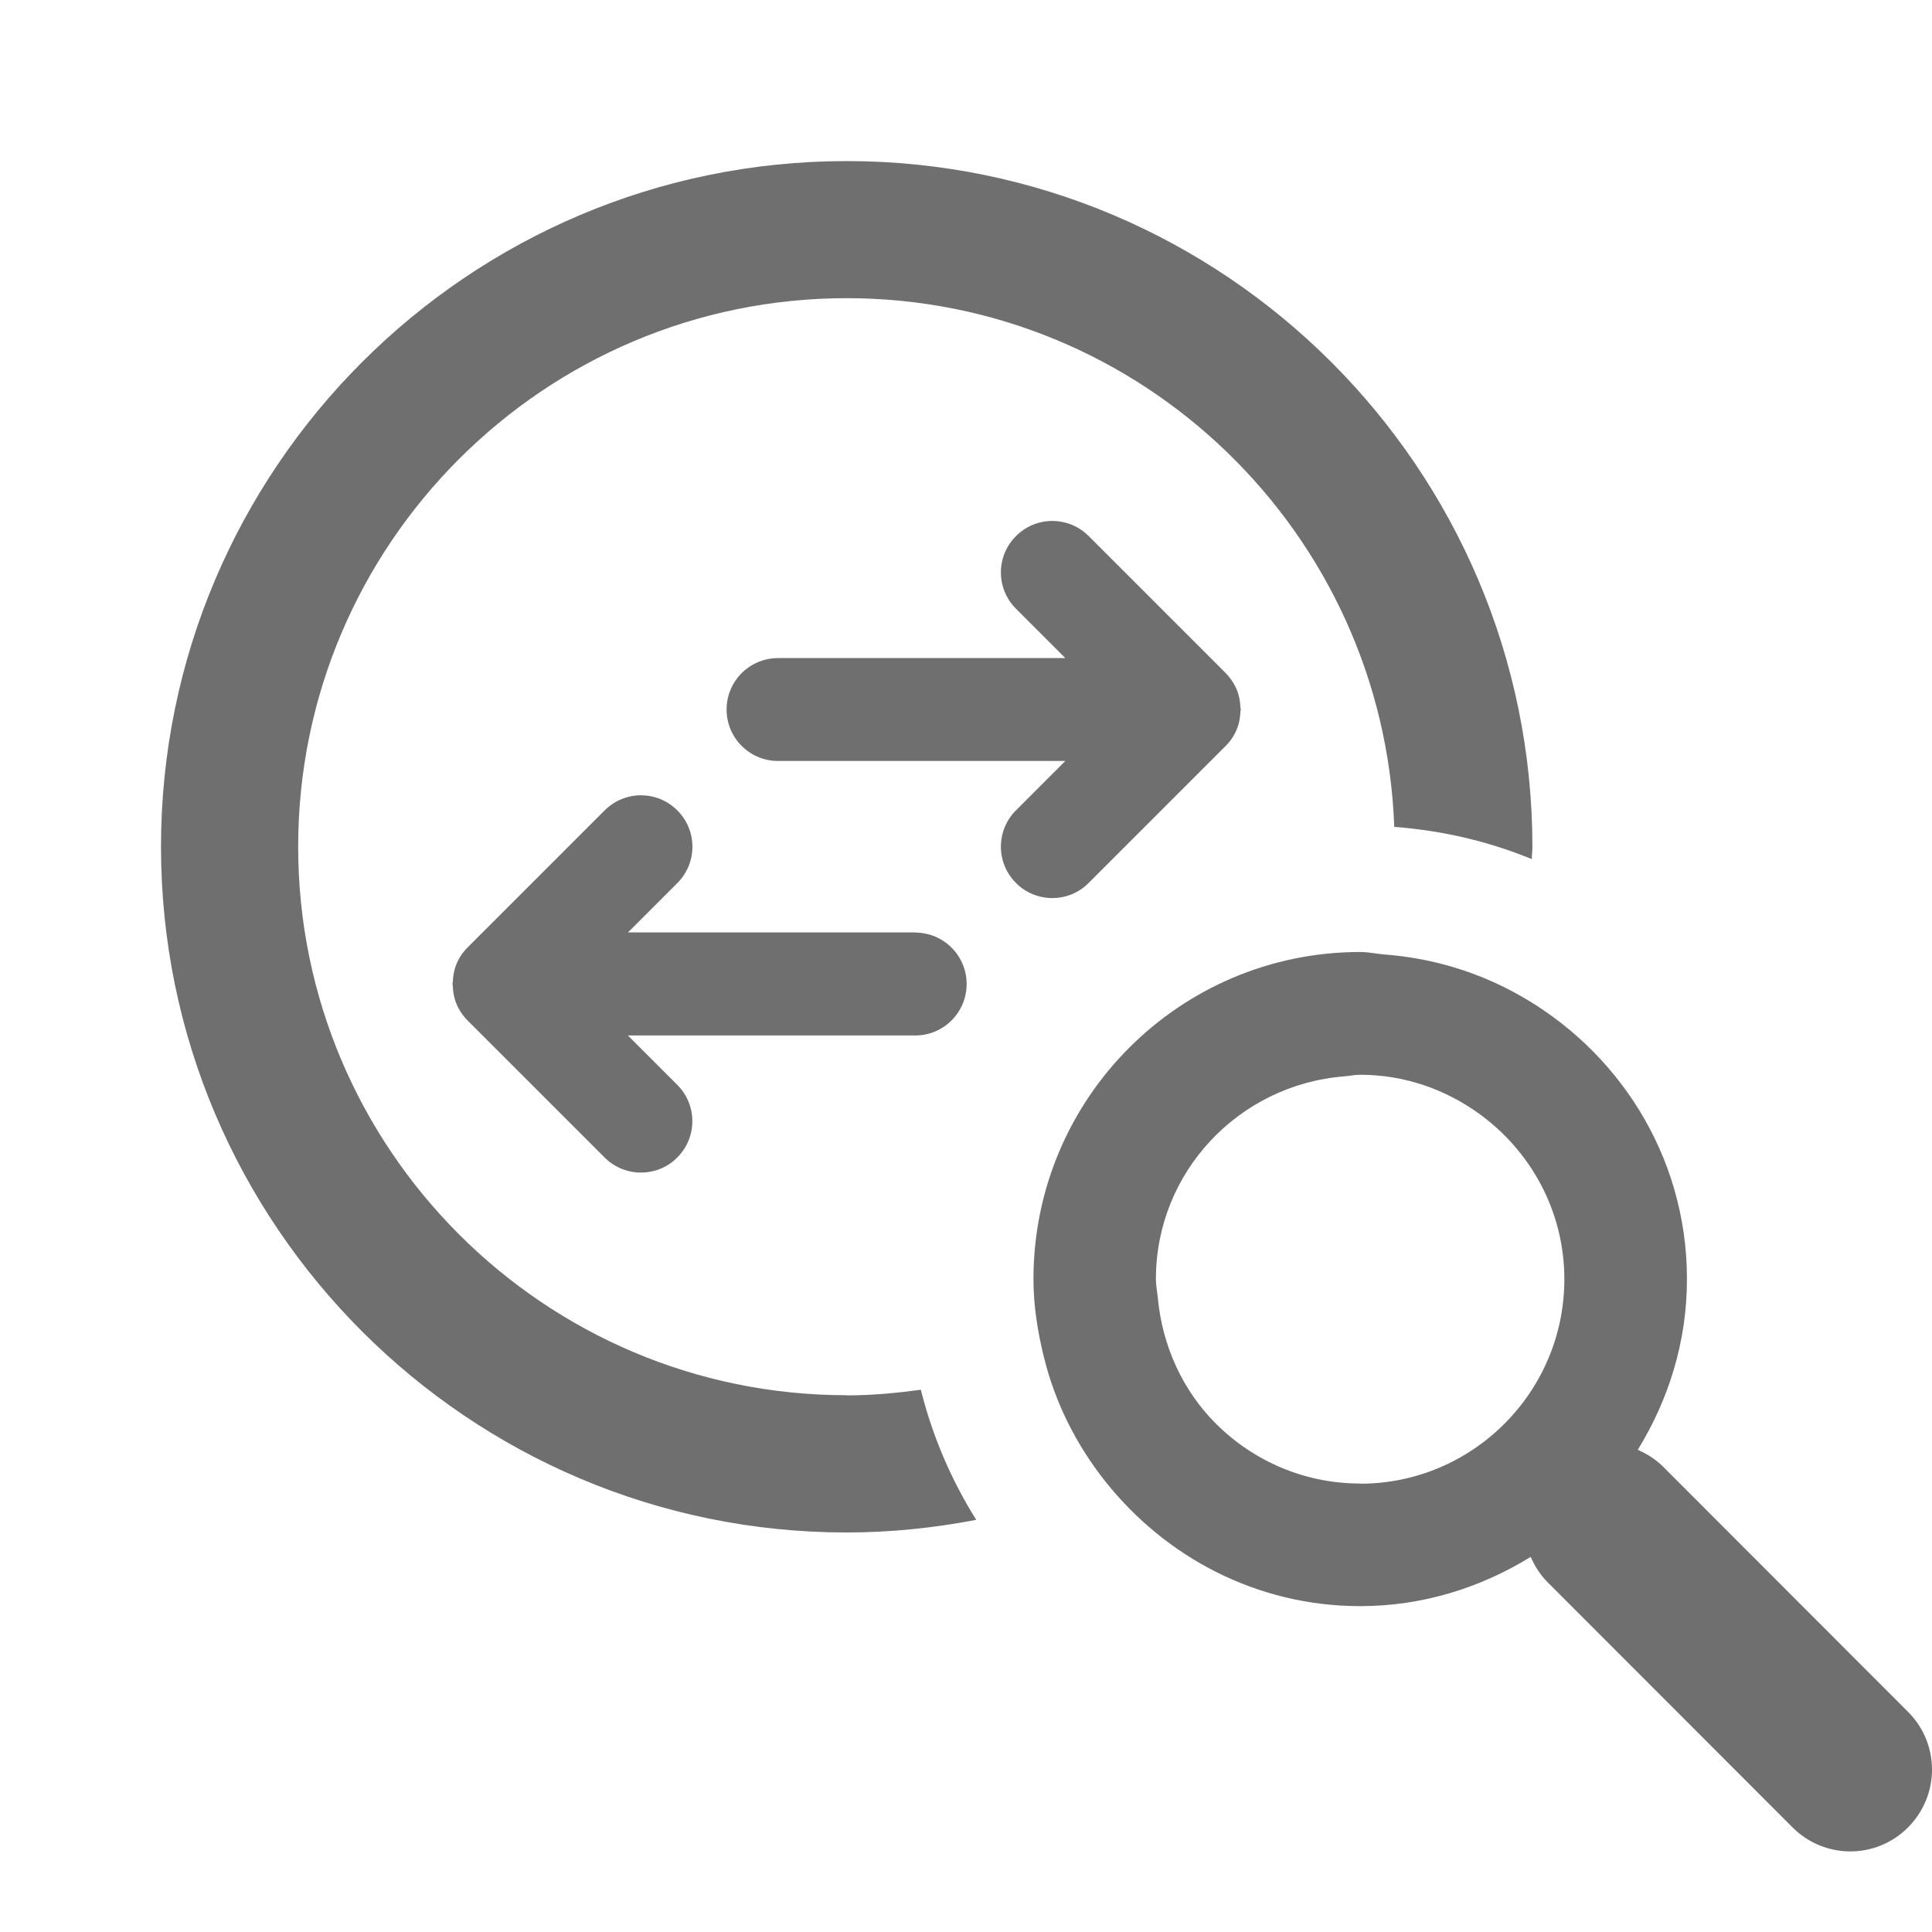 <?xml version="1.0" encoding="UTF-8"?><svg width="576" height="576" version="1.1" viewBox="0 0 576 576" xmlns="http://www.w3.org/2000/svg" xmlns:xlink="http://www.w3.org/1999/xlink"><!--Generated by IJSVG (https://github.com/curthard89/IJSVG)--><g transform="scale(24)"><g fill="none"><g transform="translate(-0.631, -1)"></g><g fill="none"><path d="M5.75,6.451h-3.569l0.613,0.613c0.25,0.25 0.25,0.653 0,0.903c-0.124,0.125 -0.288,0.187 -0.451,0.187c-0.164,0 -0.327,-0.062 -0.451,-0.187l-1.703,-1.703l-0.001,-0.001c-0.061,-0.061 -0.107,-0.132 -0.138,-0.208c-0.028,-0.067 -0.04,-0.141 -0.044,-0.217c-0,-0.009 -0.005,-0.017 -0.005,-0.027c0,-0.008 0.005,-0.016 0.005,-0.024c0.003,-0.077 0.016,-0.152 0.044,-0.22c0.031,-0.075 0.077,-0.146 0.138,-0.208l0.001,-0.001l1.703,-1.703c0.25,-0.25 0.653,-0.25 0.903,0c0.25,0.25 0.25,0.653 0,0.903l-0.613,0.613h3.569c0.353,0 0.639,0.286 0.639,0.639c1e-05,0.353 -0.286,0.639 -0.639,0.639Zm4.041,-4.071c0,0.009 0.005,0.016 0.005,0.025c0,0.009 -0.005,0.017 -0.005,0.025c-0.003,0.077 -0.016,0.151 -0.044,0.218c-0.031,0.075 -0.077,0.146 -0.138,0.208l-0.001,0.001l-1.703,1.703c-0.124,0.125 -0.288,0.187 -0.451,0.187c-0.164,0 -0.327,-0.062 -0.451,-0.187c-0.25,-0.25 -0.25,-0.653 0,-0.903l0.613,-0.613h-3.569c-0.353,0 -0.639,-0.286 -0.639,-0.639c0,-0.353 0.286,-0.639 0.639,-0.639h3.569l-0.613,-0.613c-0.25,-0.25 -0.25,-0.653 0,-0.903c0.25,-0.25 0.653,-0.25 0.903,0l1.703,1.703l0.001,0.001c0.061,0.061 0.107,0.132 0.138,0.208c0.028,0.067 0.041,0.141 0.044,0.218Z" transform="translate(5.62, 6.41)"></path><path fill="#6F6F6F" d="M8.518,15.332c-3.757,0 -6.814,-3.057 -6.814,-6.814c0,-3.757 3.057,-6.814 6.814,-6.814c3.674,0 6.671,2.925 6.802,6.568c0.601,0.045 1.175,0.181 1.708,0.4c0.001,-0.051 0.008,-0.101 0.008,-0.153c1e-05,-4.697 -3.821,-8.518 -8.518,-8.518c-4.697,0 -8.518,3.821 -8.518,8.518c0,4.697 3.821,8.518 8.518,8.518c0.55,0 1.087,-0.057 1.609,-0.157c-0.309,-0.493 -0.543,-1.036 -0.688,-1.616c-0.302,0.041 -0.608,0.07 -0.921,0.07Z" transform="translate(2, 2)"></path><path fill="#6F6F6F" d="M5.75,1.766h-3.569l0.613,-0.613c0.25,-0.25 0.25,-0.653 0,-0.903c-0.25,-0.25 -0.653,-0.25 -0.903,0l-1.703,1.703l-0.001,0.001c-0.061,0.061 -0.107,0.132 -0.138,0.208c-0.028,0.068 -0.041,0.142 -0.044,0.22c-0,0.008 -0.005,0.015 -0.005,0.024c0,0.01 0.005,0.017 0.005,0.027c0.003,0.076 0.016,0.15 0.044,0.217c0.031,0.075 0.077,0.146 0.138,0.208l0.001,0.001l1.703,1.703c0.124,0.125 0.288,0.187 0.451,0.187c0.164,0 0.327,-0.062 0.451,-0.187c0.25,-0.25 0.25,-0.653 0,-0.903l-0.613,-0.613h3.569c0.353,0 0.639,-0.286 0.639,-0.639c-1.77636e-15,-0.353 -0.286,-0.639 -0.639,-0.639Z" transform="translate(5.62, 9.817)"></path><path fill="#6F6F6F" d="M6.2,1.952l-1.703,-1.703c-0.25,-0.25 -0.653,-0.25 -0.903,0c-0.25,0.25 -0.25,0.653 0,0.903l0.613,0.613h-3.569c-0.353,0 -0.639,0.286 -0.639,0.639c0,0.353 0.286,0.639 0.639,0.639h3.569l-0.613,0.613c-0.25,0.25 -0.25,0.653 0,0.903c0.124,0.125 0.288,0.187 0.451,0.187c0.164,0 0.327,-0.062 0.451,-0.187l1.703,-1.703l0.001,-0.001c0.061,-0.061 0.107,-0.132 0.138,-0.208c0.028,-0.067 0.041,-0.142 0.044,-0.218c0,-0.009 0.005,-0.016 0.005,-0.025c0,-0.009 -0.005,-0.017 -0.005,-0.025c-0.003,-0.077 -0.016,-0.151 -0.044,-0.218c-0.031,-0.075 -0.077,-0.146 -0.138,-0.208l-0.001,-0.001Z" transform="translate(9.027, 6.41)"></path><path fill="#6F6F6F" d="M10.865,9.44l-2.172,-2.174l-0.872,-0.873c-0.093,-0.093 -0.201,-0.159 -0.314,-0.209c0.381,-0.619 0.611,-1.34 0.611,-2.12c0,-1.537 -0.863,-2.859 -2.121,-3.549c-0.494,-0.271 -1.045,-0.439 -1.636,-0.484c-0.102,-0.008 -0.199,-0.031 -0.302,-0.031c-2.242,0 -4.059,1.819 -4.059,4.063c0,0.339 0.054,0.664 0.132,0.979c0.142,0.571 0.406,1.087 0.76,1.534c0.744,0.937 1.878,1.55 3.167,1.55c0.779,0 1.5,-0.231 2.118,-0.612c0.049,0.113 0.116,0.221 0.209,0.314l0.872,0.873l2.172,2.174c0.198,0.198 0.458,0.298 0.717,0.298c0.26,0 0.52,-0.1 0.717,-0.298c0.198,-0.199 0.298,-0.458 0.298,-0.718c0,-0.26 -0.099,-0.52 -0.298,-0.718Zm-6.806,-2.837c-0.699,0 -1.333,-0.285 -1.793,-0.744c-0.407,-0.407 -0.664,-0.956 -0.721,-1.561c-0.007,-0.078 -0.024,-0.154 -0.024,-0.234c0,-1.332 1.033,-2.416 2.339,-2.519c0.067,-0.005 0.13,-0.02 0.198,-0.02c0.549,0 1.054,0.18 1.47,0.478c0.643,0.461 1.067,1.211 1.067,2.062c-1e-05,1.4 -1.138,2.54 -2.537,2.54Z" transform="translate(12.838, 11.826)"></path></g><path d="M0,0h24v24h-24Z"></path></g></g></svg>